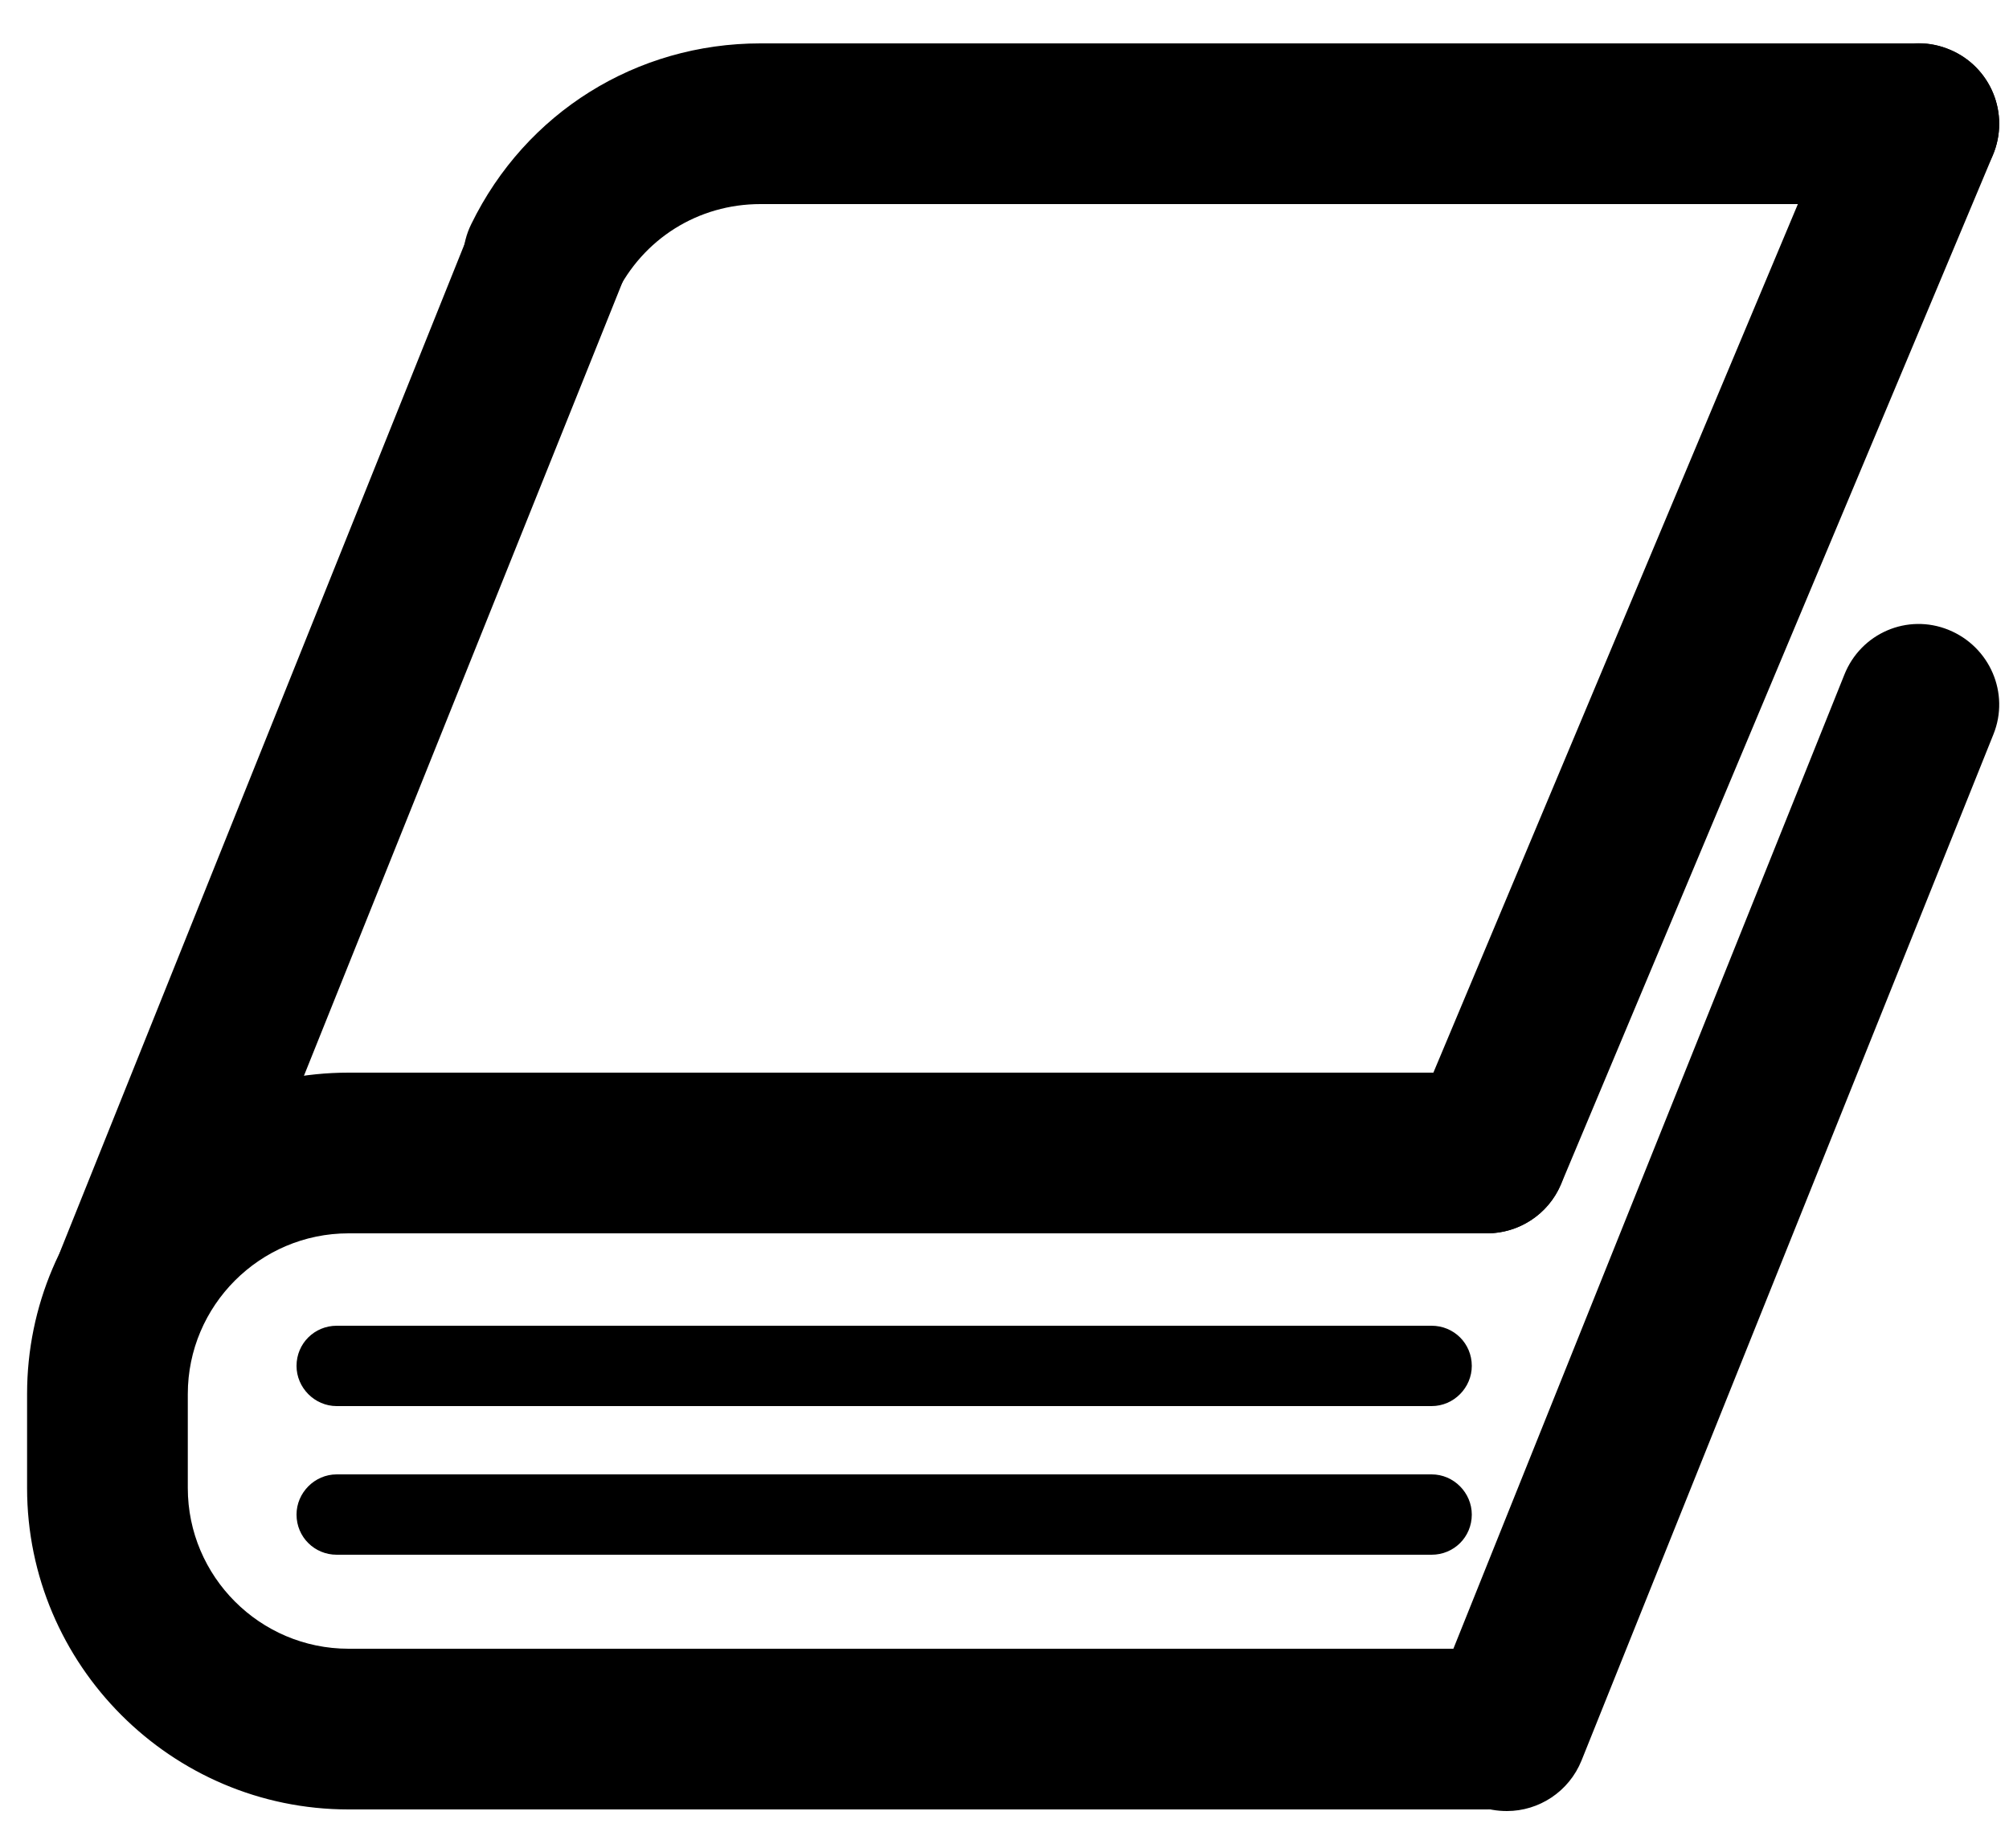 <?xml version="1.0" encoding="UTF-8"?>
<svg width="25px" height="23px" viewBox="0 0 25 23" version="1.1" xmlns="http://www.w3.org/2000/svg" xmlns:xlink="http://www.w3.org/1999/xlink">
    <!-- Generator: Sketch 60.1 (88133) - https://sketch.com -->
    <title>blog</title>
    <desc>Created with Sketch.</desc>
    <g id="Page-1" stroke="none" stroke-width="1" fill="none" fill-rule="evenodd">
        <g id="CircleLineIcons-14" transform="translate(-467, -1125)" fill="#000000">
            <g id="blog" transform="translate(467.337, 1125.538)">
                <path d="M18.166,21.982 L4,21.982 C1.794,21.982 -2.84217094e-14,20.182 -2.84217094e-14,17.982 L-2.84217094e-14,16.812 C-2.84217094e-14,14.602 1.794,12.812 4,12.812 L18.166,12.812 C18.719,12.812 19.166,13.262 19.166,13.812 C19.166,14.362 18.719,14.812 18.166,14.812 L4,14.812 C2.897,14.812 2,15.712 2,16.812 L2,17.982 C2,19.082 2.897,19.982 4,19.982 L18.166,19.982 C18.719,19.982 19.166,20.422 19.166,20.982 C19.166,21.532 18.719,21.982 18.166,21.982" id="Fill-1286"></path>
                <path d="M6.425,3.692 C6.277,3.692 6.128,3.652 5.987,3.592 C5.491,3.342 5.285,2.742 5.527,2.252 C6.204,0.862 7.583,0.002 9.125,0.002 L23.541,0.002 C24.094,0.002 24.541,0.452 24.541,1.002 C24.541,1.552 24.094,2.002 23.541,2.002 L9.125,2.002 C8.353,2.002 7.664,2.432 7.324,3.132 C7.151,3.482 6.795,3.692 6.425,3.692" id="Fill-1287"></path>
                <path d="M1.353,16.372 C1.229,16.372 1.103,16.352 0.981,16.302 C0.469,16.102 0.22,15.512 0.426,15.002 L5.551,2.232 C5.756,1.722 6.337,1.472 6.851,1.682 C7.363,1.882 7.612,2.462 7.406,2.982 L2.281,15.752 C2.125,16.142 1.75,16.372 1.353,16.372" id="Fill-1288"></path>
                <path d="M18.416,22.002 C18.292,22.002 18.166,21.982 18.044,21.932 C17.531,21.722 17.282,21.142 17.488,20.632 L22.613,7.862 C22.818,7.342 23.4,7.092 23.913,7.302 C24.426,7.512 24.675,8.092 24.469,8.602 L19.344,21.372 C19.187,21.762 18.812,22.002 18.416,22.002" id="Fill-1289"></path>
                <path d="M18.166,14.812 C18.036,14.812 17.905,14.792 17.779,14.732 C17.269,14.522 17.03,13.932 17.244,13.422 L22.619,0.612 C22.832,0.102 23.422,-0.138 23.928,0.082 C24.437,0.292 24.677,0.882 24.463,1.392 L19.088,14.202 C18.928,14.582 18.557,14.812 18.166,14.812" id="Fill-1290"></path>
                <path d="M17.478,16.962 L3.853,16.962 C3.577,16.962 3.353,16.732 3.353,16.462 C3.353,16.182 3.577,15.962 3.853,15.962 L17.478,15.962 C17.755,15.962 17.978,16.182 17.978,16.462 C17.978,16.732 17.755,16.962 17.478,16.962" id="Fill-1291"></path>
                <path d="M17.478,18.812 L3.853,18.812 C3.577,18.812 3.353,18.592 3.353,18.312 C3.353,18.042 3.577,17.812 3.853,17.812 L17.478,17.812 C17.755,17.812 17.978,18.042 17.978,18.312 C17.978,18.592 17.755,18.812 17.478,18.812" id="Fill-1292"></path>
            </g>
        </g>
    </g>
</svg>